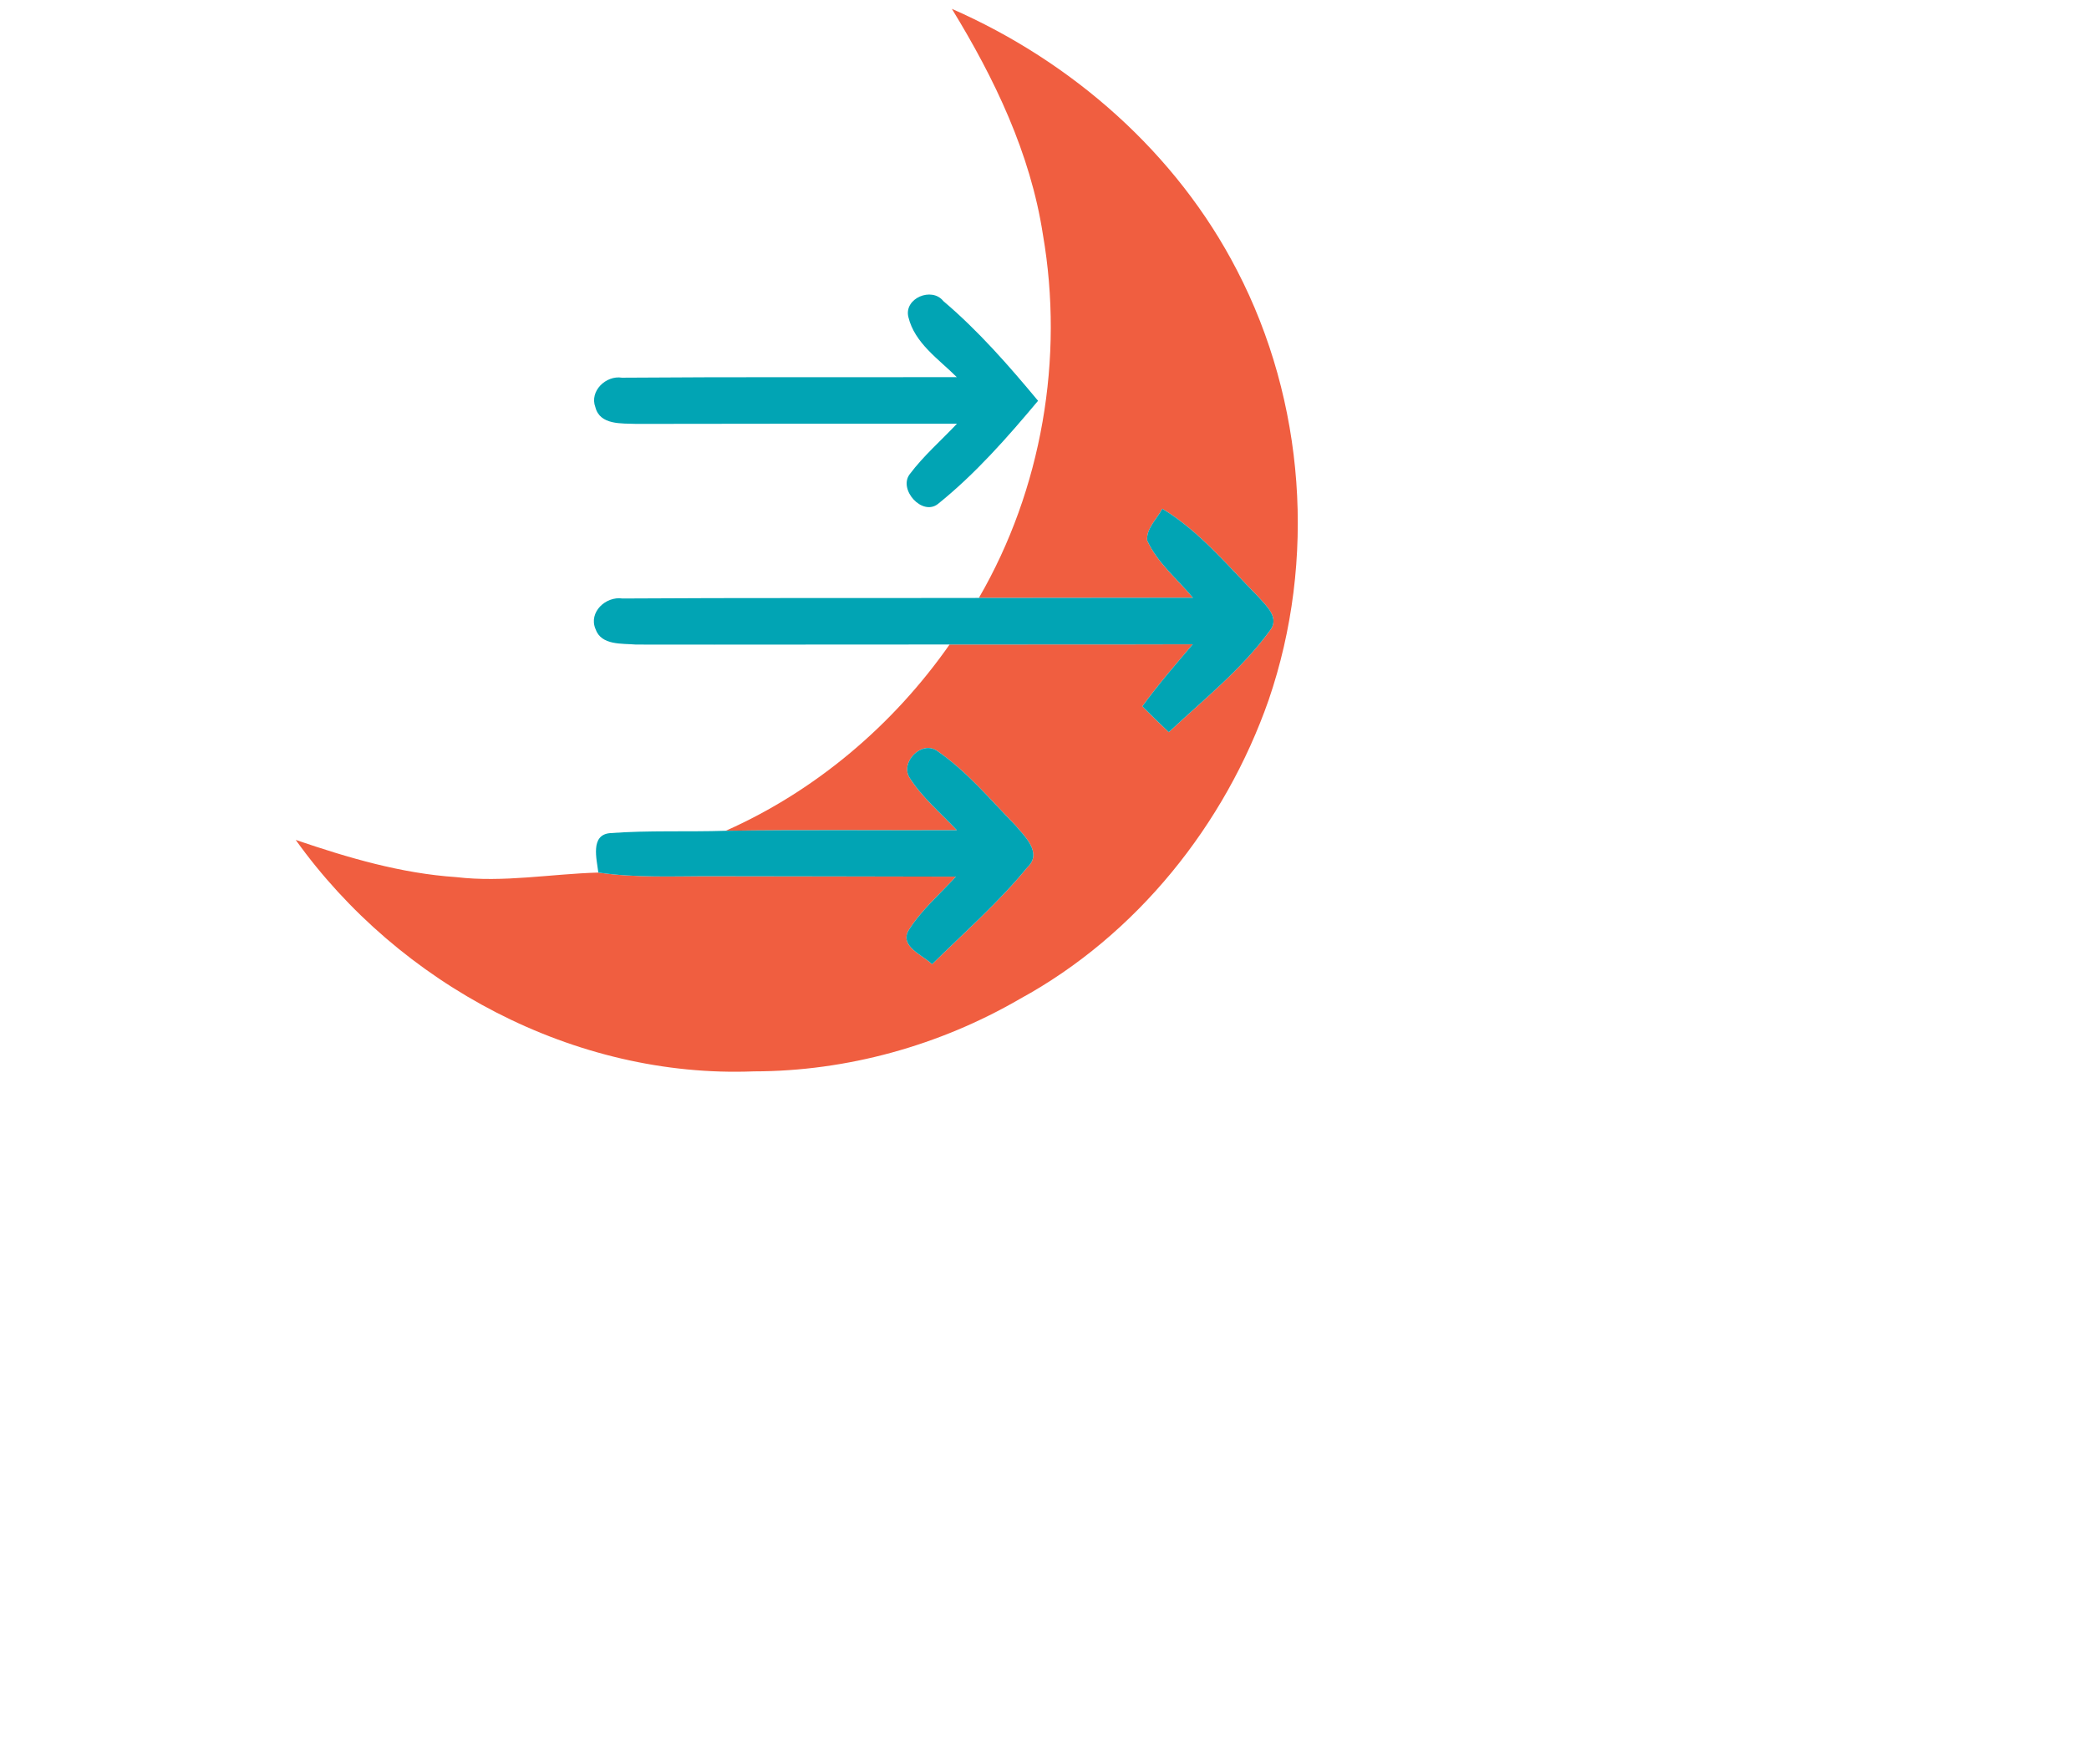 <?xml version="1.0" encoding="UTF-8" ?>
<!DOCTYPE svg PUBLIC "-//W3C//DTD SVG 1.1//EN" "http://www.w3.org/Graphics/SVG/1.1/DTD/svg11.dtd">
<svg width="302pt" height="255pt" viewBox="0 0 302 255" version="1.1" xmlns="http://www.w3.org/2000/svg">
<g id="#f05e40ff">
<path fill="#f05e40" opacity="1.00" d=" M 137.61 1.28 C 154.99 8.90 170.09 22.12 178.83 39.08 C 188.67 58.02 190.32 81.00 183.41 101.18 C 177.10 119.23 164.30 135.20 147.45 144.40 C 135.83 151.15 122.43 154.87 108.99 154.88 C 83.09 155.91 57.71 142.33 42.75 121.42 C 50.28 123.99 57.99 126.27 65.96 126.80 C 72.81 127.61 79.66 126.33 86.50 126.14 C 91.98 126.94 97.52 126.65 103.03 126.67 C 114.75 126.70 126.46 126.69 138.18 126.73 C 135.87 129.28 133.18 131.55 131.35 134.50 C 130.01 136.82 133.40 138.07 134.75 139.39 C 139.41 134.79 144.38 130.45 148.52 125.38 C 150.76 123.31 148.11 120.86 146.71 119.22 C 143.09 115.52 139.72 111.44 135.42 108.51 C 133.19 107.03 130.11 110.20 131.49 112.42 C 133.32 115.31 136.00 117.54 138.33 120.02 C 127.20 120.06 116.06 119.93 104.92 120.10 C 117.92 114.33 129.14 104.81 137.28 93.17 C 149.00 93.15 160.71 93.18 172.43 93.14 C 169.94 96.08 167.41 98.99 165.14 102.11 C 166.39 103.38 167.68 104.62 168.97 105.84 C 173.96 101.16 179.44 96.82 183.50 91.27 C 185.13 89.37 183.09 87.62 181.86 86.22 C 177.47 81.77 173.44 76.83 168.03 73.54 C 167.28 75.01 165.71 76.35 165.84 78.13 C 167.33 81.38 170.20 83.71 172.46 86.41 C 162.14 86.43 151.83 86.43 141.51 86.44 C 150.62 70.74 153.86 51.78 150.77 33.91 C 148.97 22.16 143.76 11.32 137.61 1.28 Z" />
</g>
<g id="#01a4b4ff">
<path fill="#01a4b4" opacity="1.00" d=" M 131.32 45.83 C 130.66 43.12 134.70 41.42 136.37 43.52 C 141.44 47.82 145.83 52.84 150.07 57.94 C 145.62 63.25 141.01 68.50 135.60 72.85 C 133.32 74.65 129.86 70.78 131.50 68.57 C 133.51 65.89 136.06 63.68 138.35 61.25 C 122.90 61.24 107.45 61.26 92.00 61.28 C 89.90 61.19 86.73 61.49 86.07 58.86 C 85.19 56.54 87.60 54.23 89.91 54.60 C 106.05 54.48 122.18 54.55 138.32 54.52 C 135.71 51.91 132.23 49.62 131.32 45.83 Z" />
<path fill="#01a4b4" opacity="1.00" d=" M 165.84 78.13 C 165.71 76.35 167.28 75.01 168.03 73.54 C 173.44 76.83 177.47 81.77 181.86 86.22 C 183.09 87.62 185.13 89.37 183.50 91.27 C 179.44 96.82 173.96 101.16 168.97 105.84 C 167.68 104.62 166.39 103.38 165.14 102.11 C 167.41 98.99 169.94 96.08 172.43 93.14 C 160.71 93.18 149.00 93.15 137.28 93.17 C 122.17 93.16 107.06 93.21 91.95 93.18 C 89.92 93.00 86.92 93.34 86.09 90.93 C 85.05 88.49 87.60 86.16 89.98 86.52 C 107.16 86.41 124.34 86.48 141.51 86.44 C 151.83 86.43 162.14 86.43 172.46 86.41 C 170.20 83.71 167.33 81.38 165.84 78.13 Z" />
<path fill="#01a4b4" opacity="1.00" d=" M 131.49 112.42 C 130.11 110.20 133.19 107.03 135.42 108.51 C 139.72 111.44 143.09 115.52 146.71 119.22 C 148.11 120.86 150.76 123.31 148.52 125.38 C 144.38 130.45 139.41 134.79 134.75 139.39 C 133.40 138.07 130.01 136.82 131.35 134.50 C 133.18 131.55 135.87 129.28 138.18 126.73 C 126.46 126.69 114.75 126.70 103.03 126.67 C 97.52 126.65 91.98 126.94 86.50 126.14 C 86.27 124.21 85.30 120.70 88.18 120.44 C 93.75 120.02 99.34 120.28 104.92 120.10 C 116.06 119.93 127.20 120.06 138.33 120.02 C 136.00 117.54 133.32 115.31 131.49 112.42 Z" />
</g>
</svg>
